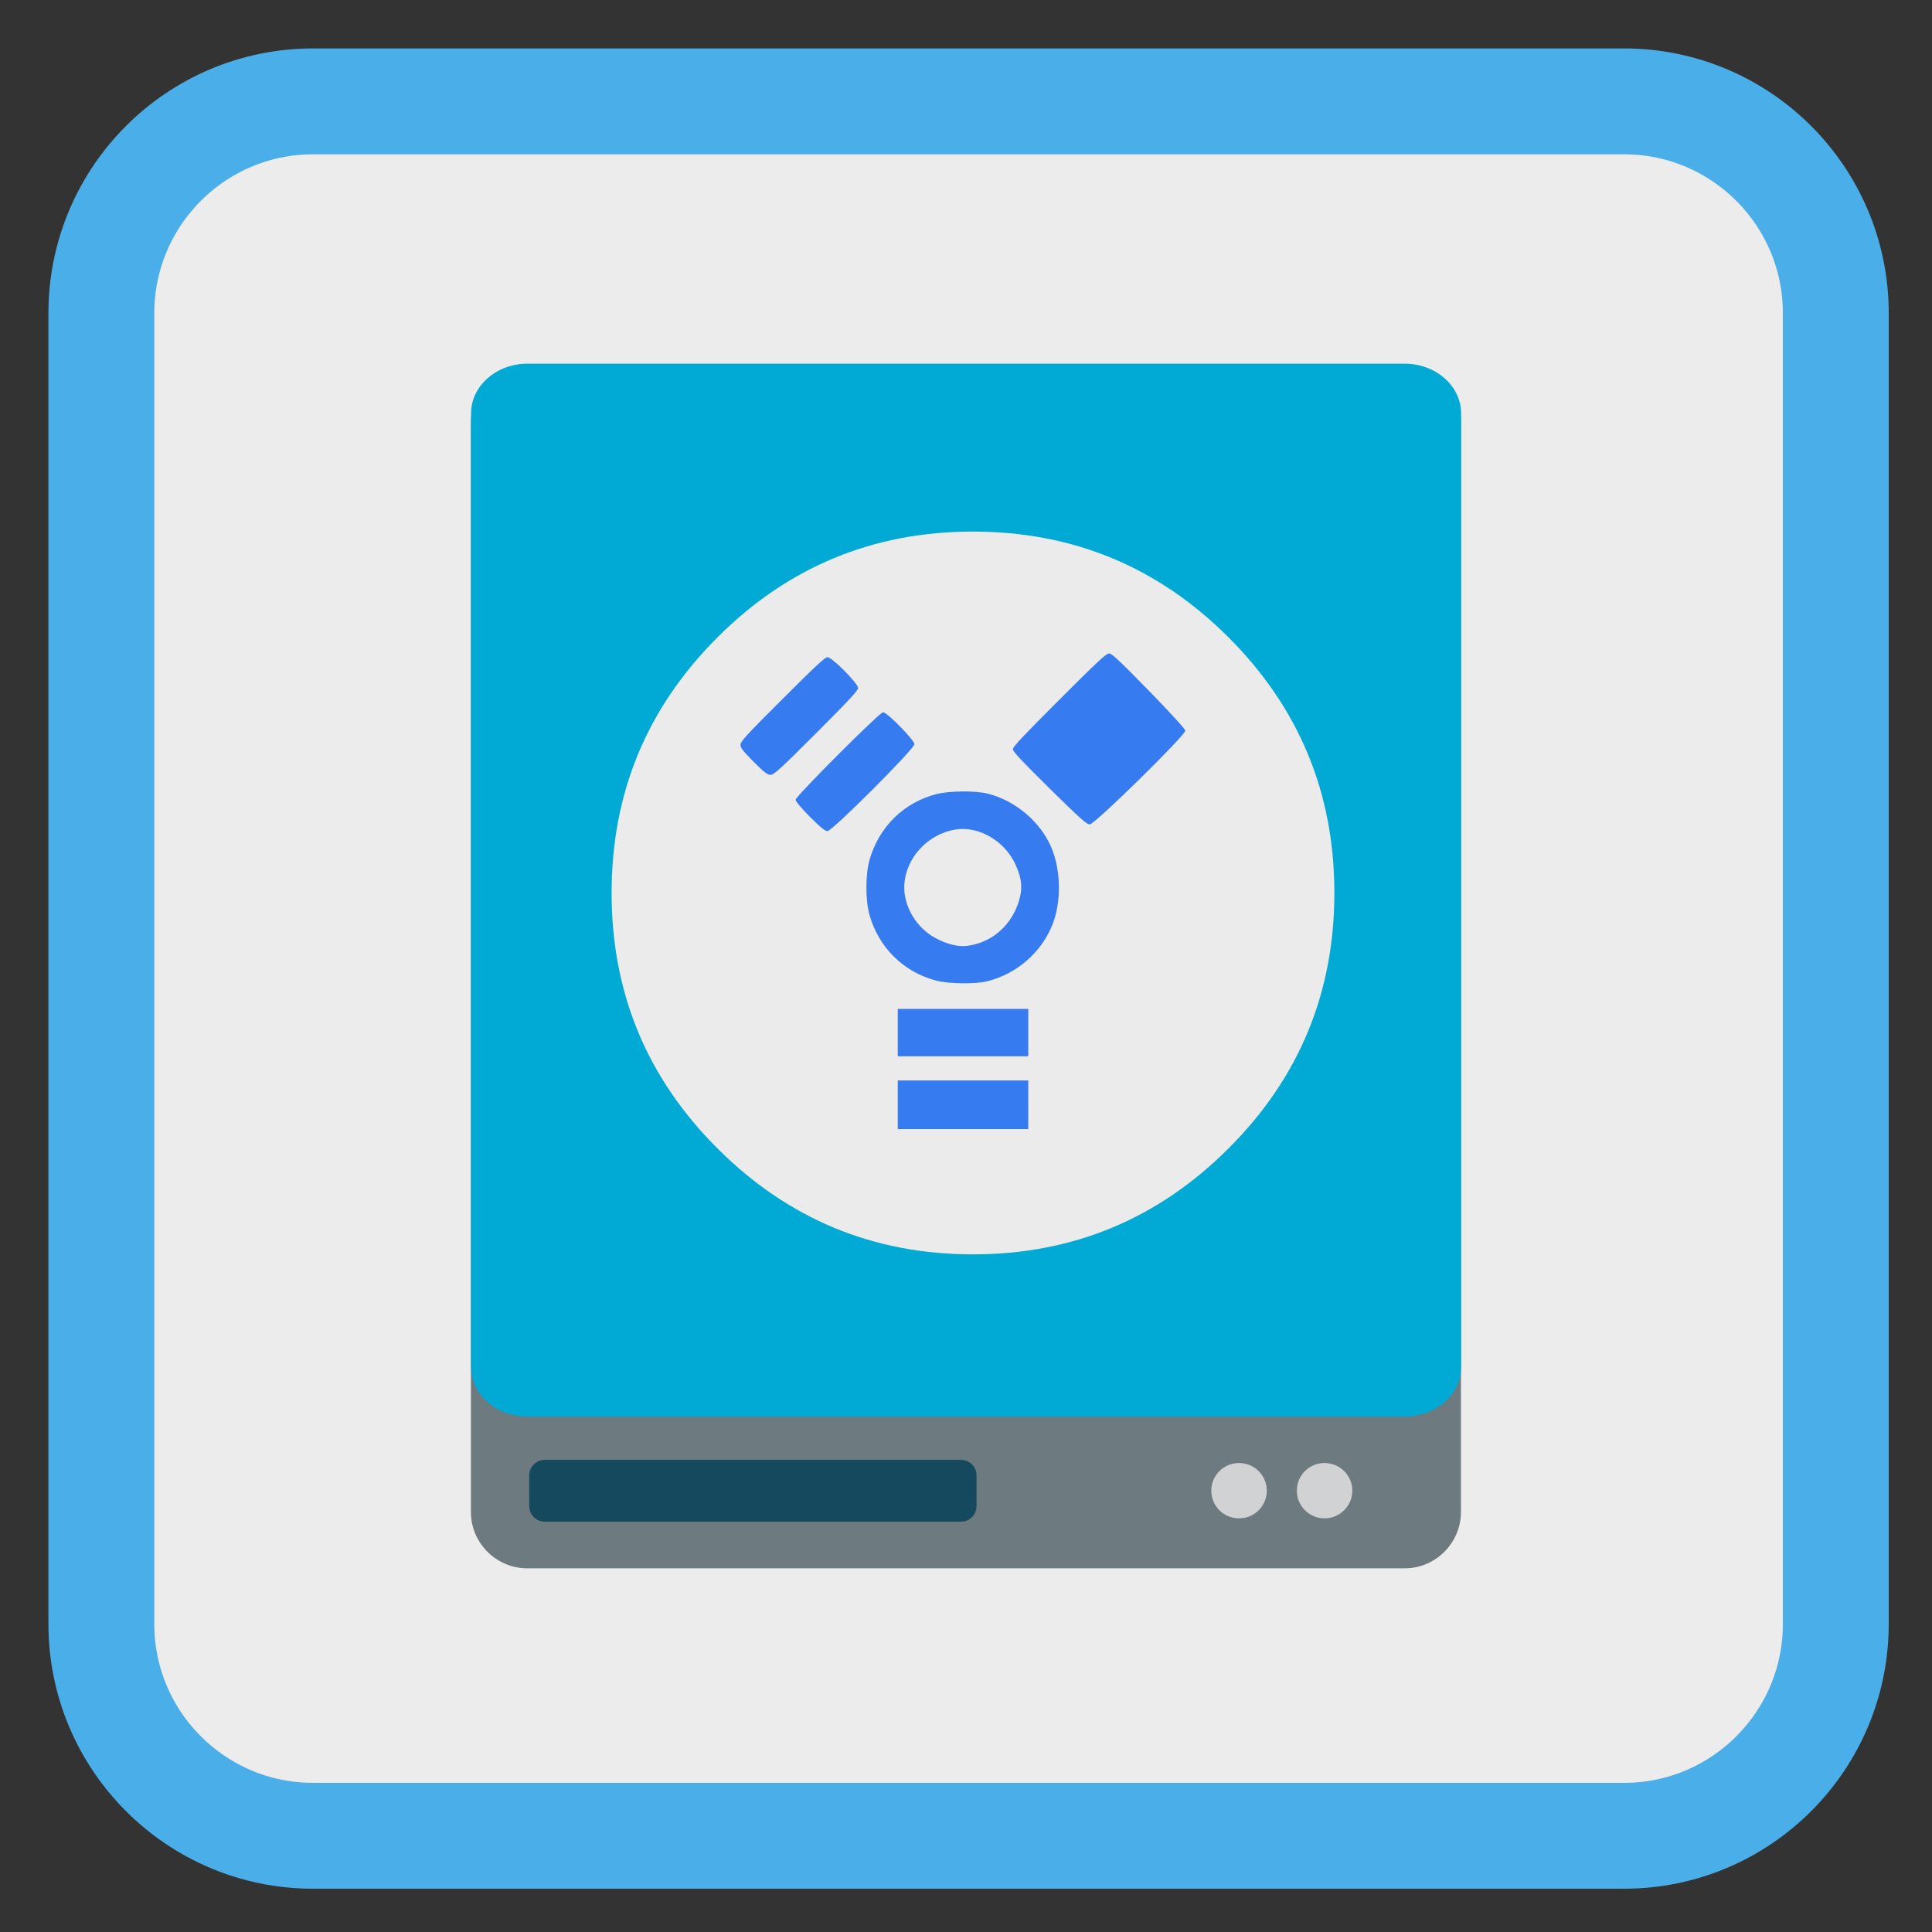 <?xml version="1.0" encoding="UTF-8"?>
<svg xmlns="http://www.w3.org/2000/svg" xmlns:xlink="http://www.w3.org/1999/xlink" width="48pt" height="48pt" viewBox="0 0 48 48" version="1.1">
<rect x="0" y="0" width="48" height="48" fill="#333333" stroke="none"/>
<g id="surface1">
<path style="fill-rule:nonzero;fill:rgb(92.549%,92.549%,92.549%);fill-opacity:1;stroke-width:27.984;stroke-linecap:butt;stroke-linejoin:miter;stroke:rgb(29.02%,68.235%,90.98%);stroke-opacity:1;stroke-miterlimit:4;" d="M 82.75 26.792 L 429.25 26.792 C 460.125 26.792 485.208 51.875 485.208 82.75 L 485.208 429.25 C 485.208 460.125 460.125 485.208 429.25 485.208 L 82.75 485.208 C 51.875 485.208 26.792 460.125 26.792 429.25 L 26.792 82.75 C 26.792 51.875 51.875 26.792 82.75 26.792 Z M 82.75 26.792 " transform="matrix(0.094,0,0,0.094,0,0)"/>
<path style=" stroke:none;fill-rule:nonzero;fill:rgb(42.745%,47.843%,49.804%);fill-opacity:1;" d="M 13.105 9.117 L 34.895 9.117 C 35.668 9.117 36.297 9.746 36.297 10.52 L 36.297 37.559 C 36.297 38.336 35.668 38.965 34.895 38.965 L 13.105 38.965 C 12.328 38.965 11.699 38.336 11.699 37.559 L 11.699 10.52 C 11.699 9.746 12.328 9.117 13.105 9.117 Z M 13.105 9.117 "/>
<path style=" stroke:none;fill-rule:nonzero;fill:rgb(8.235%,28.627%,36.471%);fill-opacity:1;" d="M 13.535 36.27 L 23.875 36.27 C 24.09 36.27 24.262 36.445 24.262 36.656 L 24.262 37.418 C 24.262 37.633 24.09 37.805 23.875 37.805 L 13.535 37.805 C 13.32 37.805 13.148 37.633 13.148 37.418 L 13.148 36.656 C 13.148 36.445 13.32 36.27 13.535 36.27 Z M 13.535 36.27 "/>
<path style=" stroke:none;fill-rule:nonzero;fill:rgb(0%,66.667%,83.137%);fill-opacity:1;" d="M 13.105 9.035 L 34.895 9.035 C 35.672 9.035 36.301 9.59 36.301 10.27 L 36.301 33.965 C 36.301 34.645 35.672 35.195 34.895 35.195 L 13.105 35.195 C 12.332 35.195 11.703 34.645 11.703 33.965 L 11.703 10.27 C 11.703 9.59 12.332 9.035 13.105 9.035 Z M 13.105 9.035 "/>
<path style=" stroke:none;fill-rule:nonzero;fill:rgb(81.961%,82.353%,82.745%);fill-opacity:1;" d="M 31.473 37.035 C 31.473 37.418 31.164 37.723 30.785 37.723 C 30.402 37.723 30.094 37.418 30.094 37.035 C 30.094 36.656 30.402 36.348 30.785 36.348 C 31.164 36.348 31.473 36.656 31.473 37.035 Z M 31.473 37.035 "/>
<path style=" stroke:none;fill-rule:nonzero;fill:rgb(81.961%,82.353%,82.745%);fill-opacity:1;" d="M 33.598 37.035 C 33.598 37.414 33.289 37.723 32.906 37.723 C 32.527 37.723 32.219 37.414 32.219 37.035 C 32.219 36.656 32.527 36.348 32.906 36.348 C 33.289 36.348 33.598 36.656 33.598 37.035 Z M 33.598 37.035 "/>
<path style=" stroke:none;fill-rule:nonzero;fill:rgb(92.157%,92.157%,92.157%);fill-opacity:1;" d="M 30.523 28.531 C 32.277 26.781 33.152 24.664 33.152 22.184 C 33.152 19.703 32.277 17.59 30.523 15.836 C 28.77 14.082 26.652 13.207 24.172 13.207 C 21.695 13.207 19.578 14.082 17.824 15.836 C 16.07 17.59 15.195 19.703 15.195 22.184 C 15.195 24.664 16.07 26.781 17.824 28.531 C 19.578 30.285 21.695 31.164 24.172 31.164 C 26.652 31.164 28.77 30.285 30.523 28.531 Z M 30.523 28.531 "/>
<path style=" stroke:none;fill-rule:nonzero;fill:rgb(21.176%,48.235%,94.118%);fill-opacity:1;" d="M 22.305 27.449 L 22.305 26.844 L 25.547 26.844 L 25.547 28.051 L 22.305 28.051 Z M 22.305 25.652 L 22.305 25.066 L 25.547 25.066 L 25.547 26.242 L 22.305 26.242 Z M 23.262 24.363 C 22.449 24.152 21.832 23.543 21.602 22.73 C 21.5 22.367 21.5 21.727 21.602 21.367 C 21.836 20.543 22.457 19.934 23.273 19.727 C 23.594 19.648 24.219 19.641 24.527 19.715 C 25.219 19.883 25.852 20.414 26.125 21.066 C 26.363 21.637 26.371 22.426 26.141 22.988 C 25.863 23.672 25.254 24.199 24.527 24.379 C 24.227 24.453 23.57 24.445 23.262 24.363 Z M 24.227 23.461 C 24.781 23.316 25.207 22.867 25.344 22.277 C 25.406 22.008 25.371 21.781 25.215 21.449 C 24.938 20.871 24.289 20.508 23.715 20.613 C 22.863 20.77 22.289 21.625 22.516 22.398 C 22.668 22.922 23.074 23.312 23.625 23.461 C 23.836 23.52 24 23.52 24.227 23.461 Z M 20.121 20.293 C 19.906 20.074 19.766 19.91 19.766 19.871 C 19.766 19.785 21.855 17.695 21.941 17.695 C 22.039 17.695 22.719 18.391 22.719 18.488 C 22.719 18.605 20.676 20.648 20.559 20.648 C 20.5 20.648 20.387 20.559 20.121 20.293 Z M 26.078 19.59 C 25.383 18.902 25.164 18.672 25.164 18.613 C 25.164 18.555 25.438 18.266 26.316 17.387 C 27.25 16.453 27.484 16.234 27.555 16.234 C 27.621 16.234 27.805 16.406 28.539 17.156 C 29.098 17.73 29.441 18.109 29.449 18.152 C 29.461 18.258 27.207 20.473 27.078 20.48 C 27.004 20.488 26.859 20.359 26.078 19.59 Z M 18.723 18.926 C 18.457 18.656 18.398 18.582 18.398 18.504 C 18.398 18.422 18.535 18.27 19.438 17.371 C 20.254 16.555 20.496 16.328 20.559 16.328 C 20.672 16.328 21.32 16.98 21.32 17.094 C 21.32 17.152 21.09 17.402 20.281 18.211 C 19.375 19.117 19.227 19.25 19.145 19.25 C 19.066 19.25 18.992 19.195 18.723 18.926 Z M 18.723 18.926 "/>
</g>
</svg>
